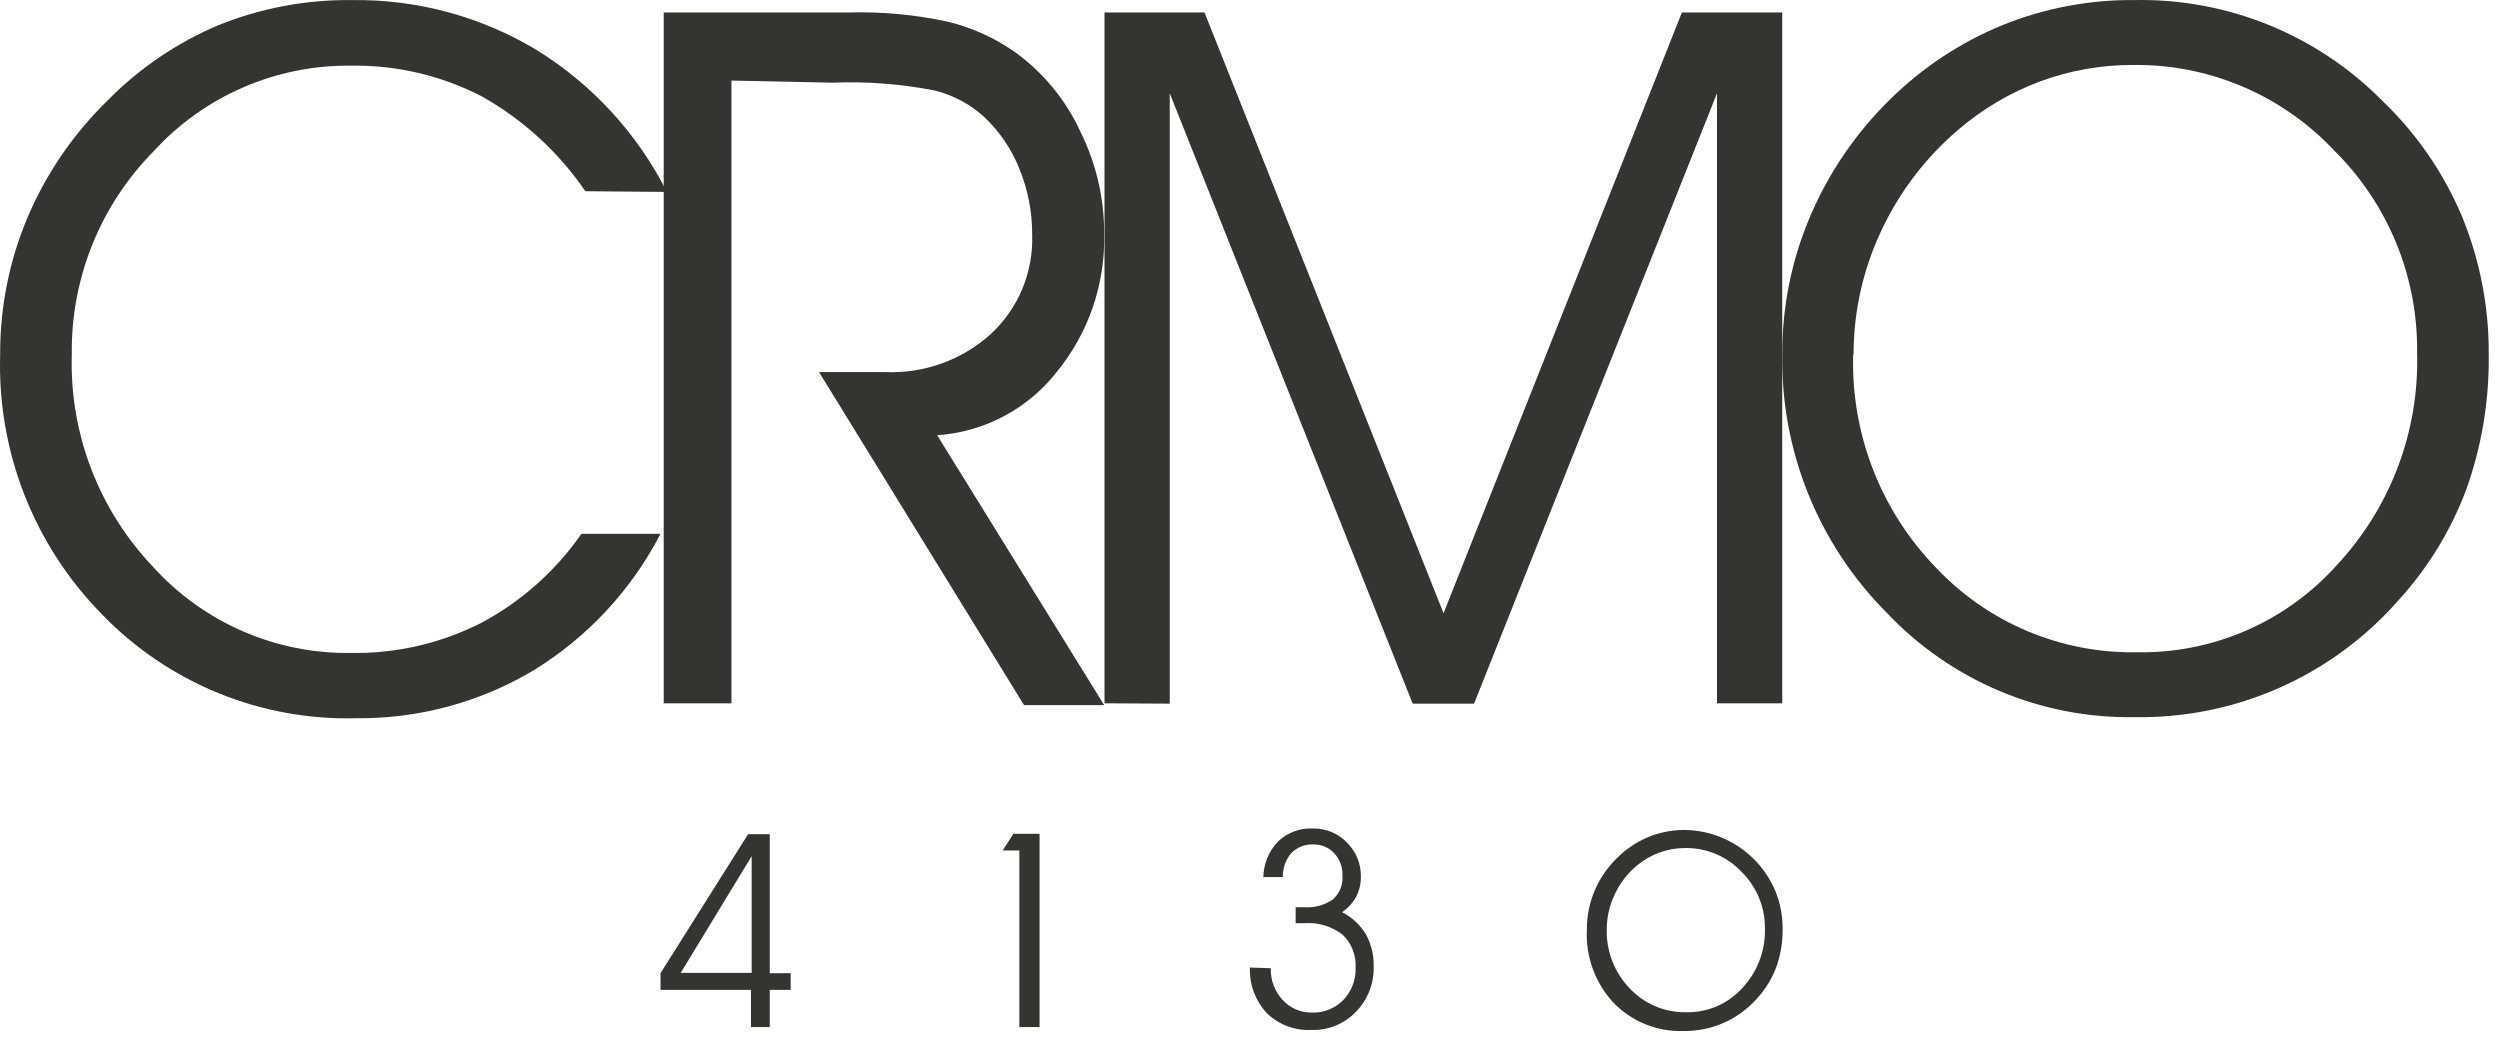 <svg width="93" height="39" viewBox="0 0 93 39" fill="none" xmlns="http://www.w3.org/2000/svg">
<path d="M21.774 7.113C20.776 5.652 19.453 4.442 17.909 3.578C16.404 2.804 14.732 2.414 13.041 2.443C11.665 2.429 10.302 2.705 9.041 3.253C7.779 3.801 6.647 4.608 5.719 5.623C4.735 6.618 3.959 7.799 3.436 9.096C2.912 10.394 2.653 11.783 2.671 13.182C2.627 14.637 2.872 16.086 3.393 17.445C3.914 18.804 4.7 20.045 5.705 21.098C6.634 22.121 7.769 22.935 9.036 23.485C10.303 24.035 11.672 24.31 13.054 24.29C14.729 24.318 16.386 23.937 17.882 23.182C19.378 22.388 20.663 21.248 21.629 19.858H24.571C23.489 21.949 21.856 23.706 19.848 24.937C17.855 26.126 15.572 26.742 13.252 26.718C11.493 26.765 9.744 26.446 8.115 25.78C6.487 25.115 5.015 24.118 3.792 22.852C2.542 21.582 1.561 20.071 0.91 18.412C0.26 16.752 -0.048 14.977 0.006 13.195C-0.003 11.432 0.347 9.686 1.035 8.063C1.735 6.428 2.753 4.948 4.03 3.71C5.199 2.528 6.588 1.587 8.12 0.939C9.695 0.302 11.381 -0.016 13.08 0.003C15.505 -0.033 17.89 0.611 19.967 1.863C22.036 3.142 23.712 4.968 24.809 7.14L21.774 7.113Z" fill="#343433"/>
<path d="M27.21 2.997V26.163H24.69V0.464H31.59C32.822 0.431 34.053 0.546 35.257 0.807C36.157 1.024 37.007 1.409 37.764 1.942C38.813 2.702 39.65 3.72 40.191 4.897C40.779 6.081 41.082 7.387 41.075 8.709C41.117 10.576 40.49 12.397 39.308 13.841C38.773 14.523 38.1 15.084 37.334 15.489C36.569 15.893 35.726 16.132 34.862 16.19L41.075 26.23H38.094L30.468 13.841H32.909C34.365 13.908 35.788 13.396 36.867 12.417C37.369 11.95 37.765 11.381 38.029 10.749C38.293 10.116 38.419 9.434 38.397 8.749C38.404 7.903 38.242 7.065 37.922 6.282C37.631 5.546 37.18 4.884 36.603 4.343C36.081 3.871 35.452 3.536 34.769 3.366C33.518 3.122 32.243 3.025 30.97 3.076L27.21 2.997Z" fill="#343433"/>
<path d="M41.088 26.163V0.464H44.808L53.7 22.812L62.566 0.464H66.299V26.163H63.872V3.472L54.835 26.176H52.552L43.515 3.472V26.176L41.088 26.163Z" fill="#343433"/>
<path d="M66.301 13.169C66.295 11.405 66.649 9.659 67.343 8.037C68.04 6.403 69.054 4.924 70.325 3.683C71.52 2.509 72.931 1.577 74.48 0.939C76.043 0.306 77.715 -0.013 79.401 0.002C81.115 -0.031 82.818 0.286 84.406 0.932C85.993 1.578 87.433 2.541 88.636 3.762C89.905 4.979 90.911 6.442 91.591 8.063C92.259 9.695 92.596 11.445 92.581 13.208C92.601 14.921 92.316 16.623 91.736 18.235C91.164 19.75 90.309 21.142 89.217 22.338C87.995 23.728 86.486 24.837 84.793 25.586C83.1 26.336 81.265 26.708 79.414 26.678C77.689 26.708 75.976 26.377 74.386 25.706C72.796 25.036 71.363 24.042 70.179 22.786C68.922 21.524 67.931 20.023 67.265 18.371C66.599 16.719 66.271 14.95 66.301 13.169ZM68.939 13.169C68.894 14.625 69.141 16.075 69.664 17.434C70.188 18.793 70.977 20.034 71.987 21.084C72.949 22.113 74.117 22.928 75.415 23.476C76.713 24.023 78.112 24.292 79.52 24.264C80.91 24.286 82.288 24.01 83.563 23.454C84.837 22.899 85.978 22.078 86.908 21.045C88.916 18.907 89.998 16.061 89.916 13.129C89.935 11.727 89.671 10.336 89.138 9.039C88.605 7.742 87.815 6.566 86.816 5.583C85.856 4.566 84.696 3.759 83.408 3.214C82.12 2.669 80.733 2.397 79.335 2.417C78.165 2.415 77.004 2.621 75.905 3.023C74.792 3.438 73.76 4.045 72.858 4.818C71.631 5.86 70.645 7.157 69.968 8.617C69.298 10.05 68.951 11.613 68.953 13.195L68.939 13.169Z" fill="#343433"/>
<path d="M28.635 38.208H27.936V36.823H24.571V36.203L27.83 31.031H28.635V36.203H29.413V36.823H28.635V38.208ZM27.962 36.19V31.849L25.323 36.19H27.962Z" fill="#343433"/>
<path d="M47.274 36.018C47.259 36.452 47.416 36.873 47.709 37.192C47.847 37.345 48.016 37.467 48.205 37.549C48.394 37.631 48.599 37.671 48.804 37.667C49.019 37.675 49.233 37.638 49.433 37.558C49.633 37.479 49.814 37.359 49.965 37.206C50.118 37.049 50.237 36.863 50.317 36.659C50.396 36.455 50.434 36.237 50.427 36.018C50.444 35.786 50.408 35.553 50.324 35.337C50.24 35.12 50.108 34.925 49.939 34.765C49.536 34.456 49.034 34.306 48.527 34.343H48.198V33.749H48.514C48.893 33.777 49.27 33.675 49.583 33.459C49.706 33.349 49.803 33.212 49.865 33.059C49.927 32.906 49.952 32.74 49.939 32.575C49.952 32.269 49.843 31.97 49.636 31.744C49.539 31.638 49.42 31.554 49.288 31.497C49.157 31.44 49.014 31.412 48.87 31.414C48.717 31.405 48.564 31.428 48.421 31.483C48.278 31.538 48.147 31.622 48.039 31.731C47.826 31.98 47.713 32.3 47.723 32.628H46.997C47.005 32.136 47.198 31.664 47.538 31.308C47.712 31.14 47.919 31.01 48.147 30.926C48.374 30.842 48.615 30.806 48.857 30.82C49.091 30.817 49.324 30.862 49.539 30.953C49.755 31.043 49.95 31.178 50.111 31.348C50.276 31.512 50.407 31.707 50.496 31.922C50.584 32.138 50.628 32.369 50.625 32.601C50.63 32.862 50.571 33.12 50.453 33.353C50.325 33.585 50.144 33.784 49.926 33.934C50.291 34.118 50.597 34.402 50.81 34.752C51.014 35.123 51.114 35.542 51.1 35.965C51.108 36.275 51.054 36.582 50.94 36.87C50.827 37.158 50.657 37.42 50.44 37.641C50.228 37.862 49.971 38.037 49.687 38.153C49.403 38.269 49.098 38.323 48.791 38.314C48.486 38.33 48.182 38.283 47.896 38.176C47.61 38.07 47.349 37.905 47.129 37.694C46.701 37.233 46.473 36.621 46.496 35.992L47.274 36.018Z" fill="#343433"/>
<path d="M59.032 34.568C59.03 34.074 59.129 33.584 59.322 33.13C59.516 32.674 59.799 32.262 60.154 31.916C60.487 31.584 60.881 31.32 61.314 31.138C61.733 30.967 62.181 30.878 62.634 30.874C63.36 30.875 64.069 31.09 64.674 31.491C65.279 31.892 65.753 32.462 66.037 33.13C66.225 33.586 66.319 34.075 66.314 34.568C66.32 35.049 66.239 35.527 66.077 35.98C65.915 36.408 65.673 36.802 65.365 37.141C65.022 37.529 64.599 37.838 64.126 38.048C63.652 38.258 63.138 38.362 62.62 38.354C62.128 38.37 61.638 38.28 61.183 38.091C60.728 37.902 60.319 37.619 59.982 37.259C59.321 36.523 58.98 35.555 59.032 34.568ZM59.771 34.568C59.761 34.974 59.831 35.377 59.978 35.756C60.126 36.134 60.346 36.479 60.628 36.771C60.899 37.058 61.226 37.285 61.59 37.438C61.953 37.59 62.345 37.664 62.739 37.655C63.129 37.662 63.515 37.585 63.872 37.431C64.229 37.276 64.549 37.046 64.811 36.758C65.375 36.16 65.678 35.363 65.655 34.541C65.659 34.149 65.584 33.76 65.435 33.397C65.285 33.035 65.064 32.706 64.784 32.431C64.515 32.146 64.189 31.92 63.828 31.768C63.467 31.616 63.078 31.541 62.687 31.547C62.358 31.546 62.032 31.604 61.723 31.718C61.41 31.834 61.12 32.003 60.866 32.22C60.523 32.513 60.248 32.877 60.061 33.288C59.869 33.692 59.77 34.134 59.771 34.581V34.568Z" fill="#343433"/>
<path d="M37.3 31.638H37.92V38.208H38.672V31.018H37.696L37.3 31.638Z" fill="#343433"/>
</svg>
